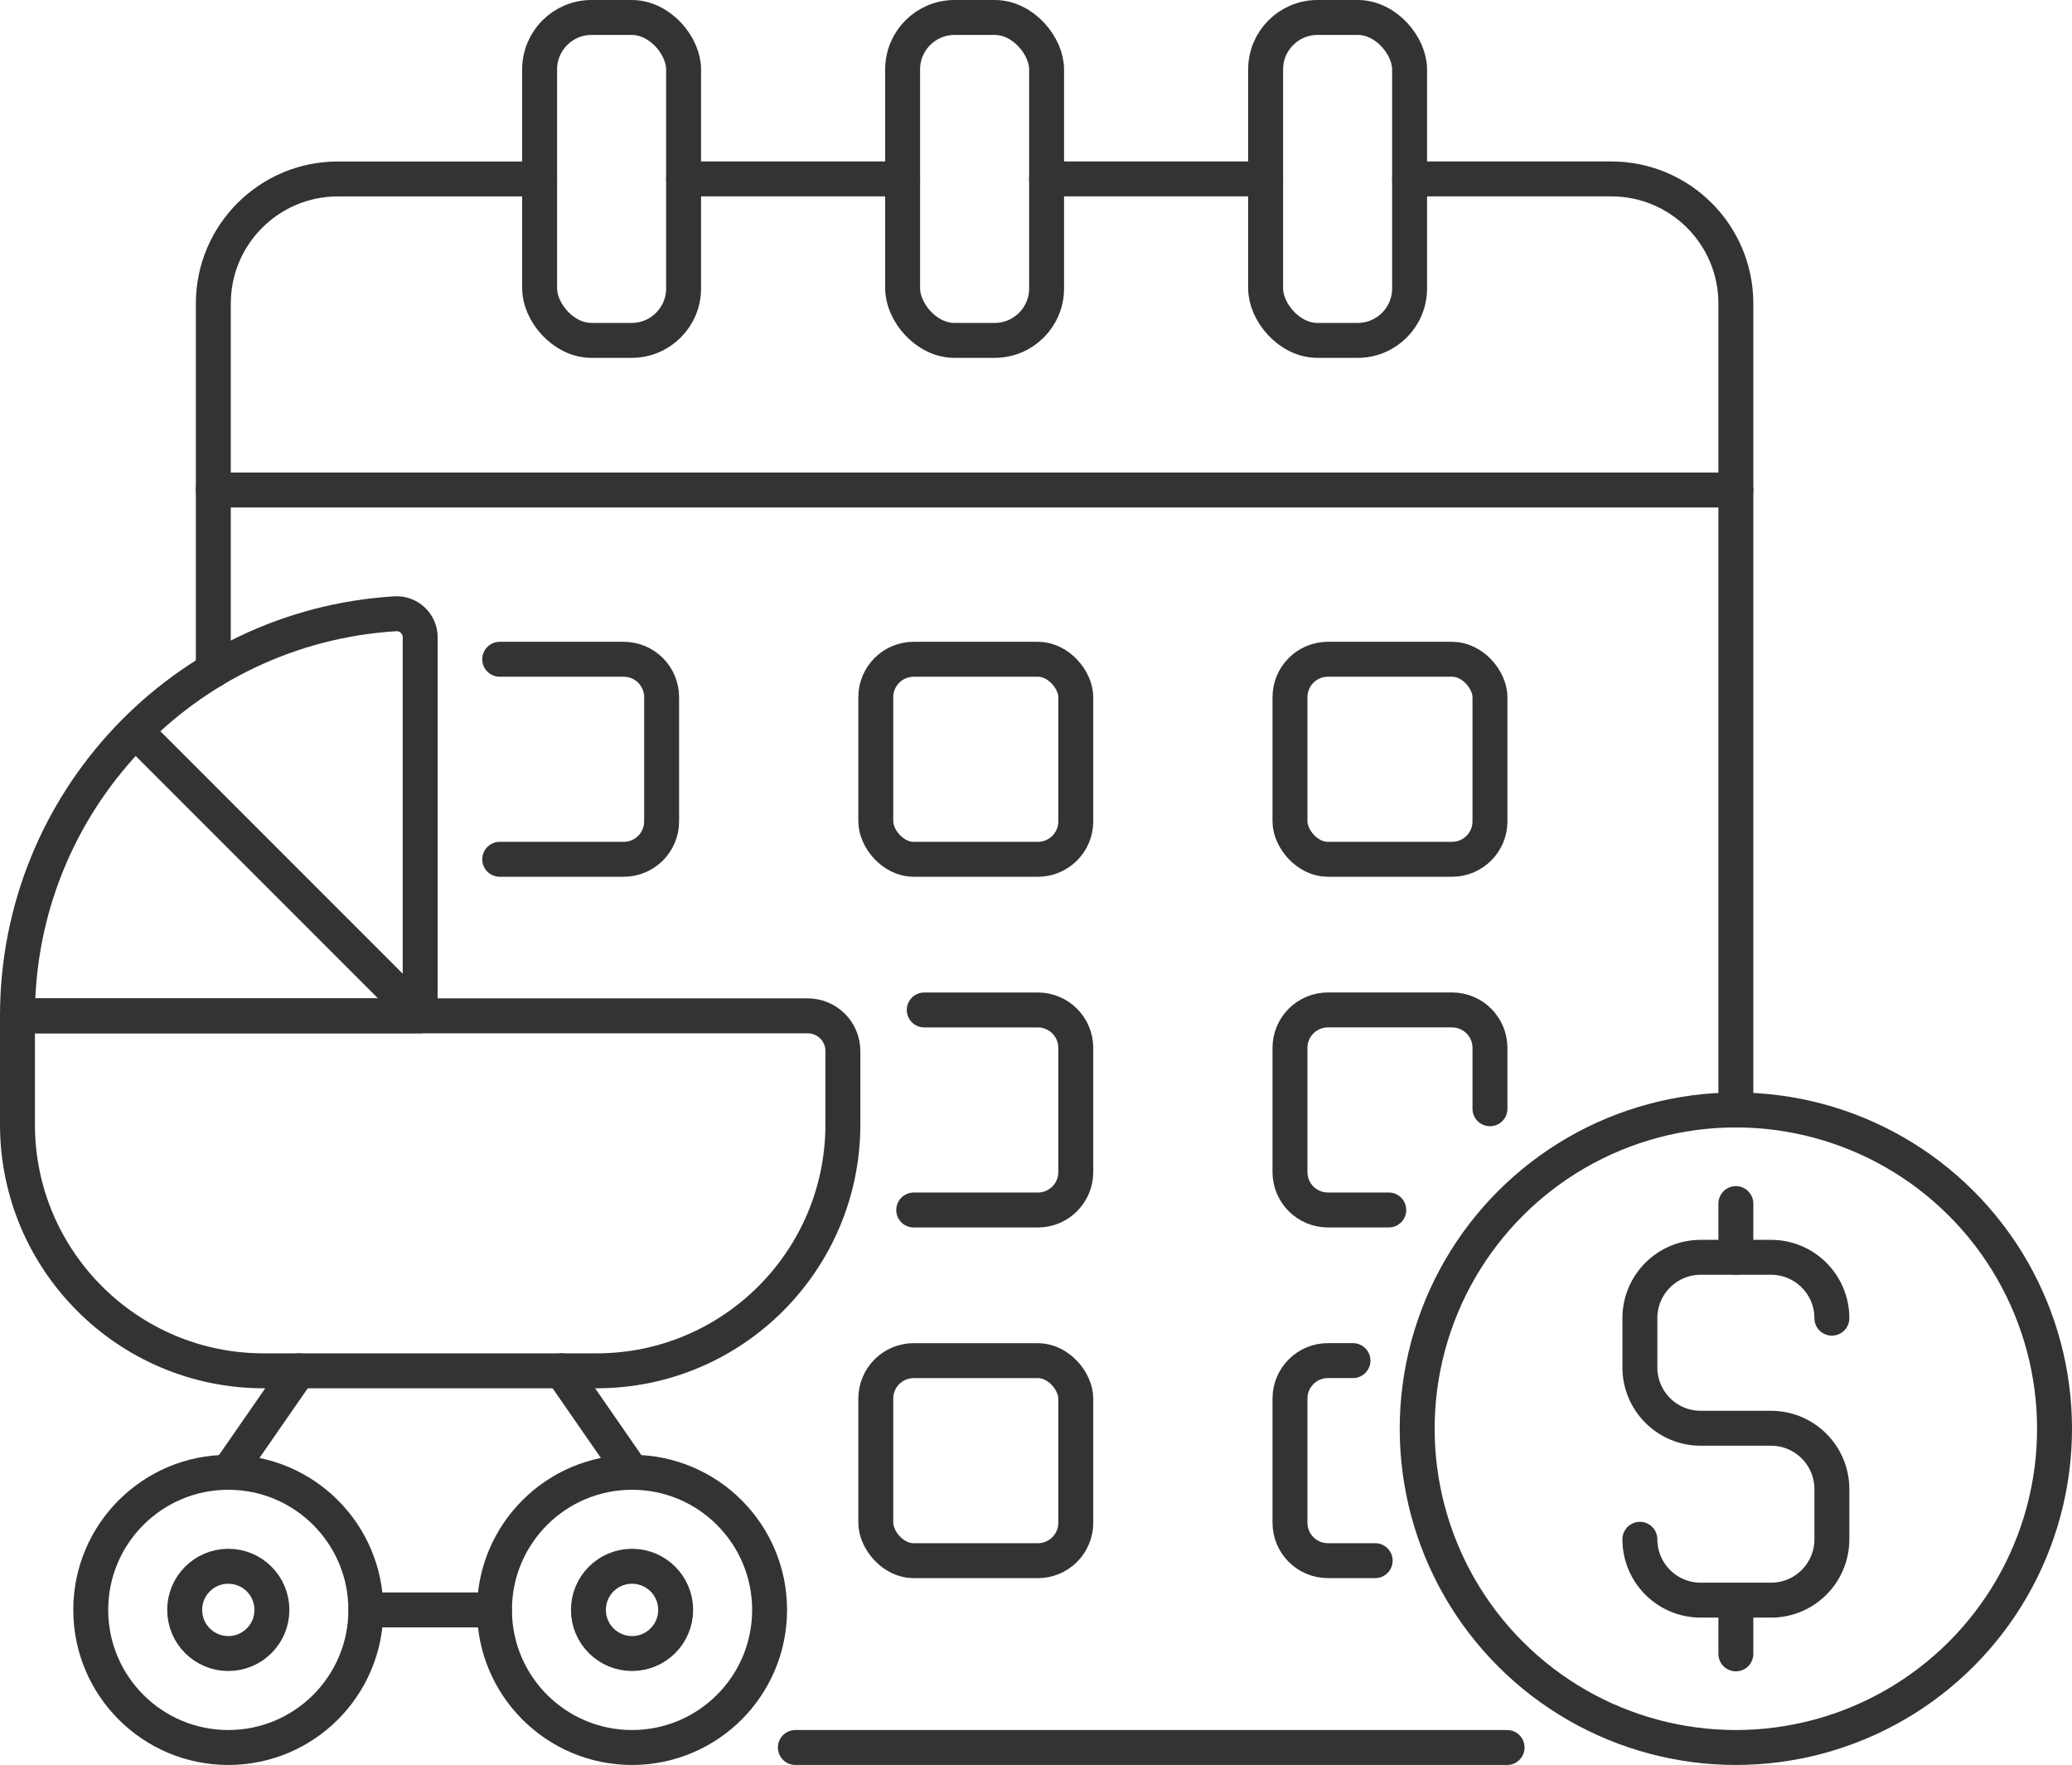 <?xml version="1.0" encoding="UTF-8"?>
<svg id="Layer_2" data-name="Layer 2" xmlns="http://www.w3.org/2000/svg" viewBox="0 0 616.97 525.4">
  <defs>
    <style>
      .cls-1 {
        fill: none;
        stroke: #333;
        stroke-linecap: round;
        stroke-linejoin: round;
        stroke-width: 10.4px;
      }
    </style>
  </defs>
  <g id="_ÎÓÈ_1" data-name="—ÎÓÈ_1">
    <g>
      <g>
        <line class="cls-1" x1="448.76" y1="520.2" x2="236.83" y2="520.2"/>
        <path class="cls-1" d="M419.73,53.26h60.05c20.49,0,37.1,16.61,37.1,37.1v240.05"/>
        <line class="cls-1" x1="311.64" y1="53.26" x2="376.86" y2="53.26"/>
        <line class="cls-1" x1="203.55" y1="53.26" x2="268.77" y2="53.26"/>
        <path class="cls-1" d="M63.52,199.49V90.37c0-20.49,16.61-37.1,37.1-37.1h60.05"/>
        <line class="cls-1" x1="63.52" y1="145.87" x2="516.88" y2="145.87"/>
        <rect class="cls-1" x="268.77" y="5.2" width="42.87" height="96.13" rx="15.46" ry="15.46"/>
        <rect class="cls-1" x="376.86" y="5.2" width="42.87" height="96.13" rx="15.46" ry="15.46"/>
        <rect class="cls-1" x="160.68" y="5.2" width="42.87" height="96.13" rx="15.46" ry="15.46"/>
        <rect class="cls-1" x="260.78" y="196.25" width="59.55" height="59.55" rx="11.29" ry="11.29"/>
        <rect class="cls-1" x="384.11" y="196.25" width="59.55" height="59.55" rx="11.29" ry="11.29"/>
        <path class="cls-1" d="M148.8,196.25h36.92c6.24,0,11.29,5.06,11.29,11.29v36.97c0,6.24-5.06,11.29-11.29,11.29h-36.92"/>
        <path class="cls-1" d="M413.53,360.19h-18.13c-6.24,0-11.29-5.06-11.29-11.29v-36.97c0-6.24,5.06-11.29,11.29-11.29h36.97c6.24,0,11.29,5.06,11.29,11.29v18.13"/>
        <path class="cls-1" d="M275.21,300.65h33.83c6.24,0,11.29,5.06,11.29,11.29v36.97c0,6.24-5.06,11.29-11.29,11.29h-36.97"/>
        <path class="cls-1" d="M409.48,464.58h-14.08c-6.24,0-11.29-5.06-11.29-11.29v-36.97c0-6.24,5.06-11.29,11.29-11.29h7.47"/>
        <rect class="cls-1" x="260.78" y="405.04" width="59.55" height="59.55" rx="11.29" ry="11.29"/>
      </g>
      <g>
        <g>
          <path class="cls-1" d="M5.2,302.4H240.52c5.77,0,10.46,4.69,10.46,10.46v21.89c0,40.47-32.85,73.32-73.32,73.32H78.52c-40.47,0-73.32-32.85-73.32-73.32v-32.36h0Z"/>
          <path class="cls-1" d="M125.12,302.4H5.2c0-63.73,49.71-115.85,112.47-119.69,4.03-.25,7.45,2.95,7.45,6.99v112.71S40.35,217.63,40.35,217.63"/>
        </g>
        <circle class="cls-1" cx="188.2" cy="479.24" r="40.96"/>
        <circle class="cls-1" cx="67.98" cy="479.24" r="40.96"/>
        <circle class="cls-1" cx="67.98" cy="479.24" r="12.99"/>
        <circle class="cls-1" cx="188.2" cy="479.24" r="12.99"/>
        <line class="cls-1" x1="108.95" y1="479.24" x2="147.23" y2="479.24"/>
        <line class="cls-1" x1="188.2" y1="438.27" x2="167.27" y2="408.07"/>
        <line class="cls-1" x1="67.98" y1="438.27" x2="88.91" y2="408.07"/>
      </g>
      <g>
        <circle class="cls-1" cx="516.88" cy="425.31" r="94.89" transform="translate(-149.35 490.06) rotate(-45)"/>
        <g>
          <path class="cls-1" d="M488.3,458.22c0,10.01,8.11,18.12,18.12,18.12h20.93c10.01,0,18.12-8.11,18.12-18.12v-14.93c0-10.01-8.11-18.12-18.12-18.12h-20.93c-10.01,0-18.12-8.11-18.12-18.12v-14.65c0-10.01,8.11-18.12,18.12-18.12h20.93c10.01,0,18.12,8.11,18.12,18.12"/>
          <line class="cls-1" x1="516.88" y1="374.27" x2="516.88" y2="358.29"/>
          <line class="cls-1" x1="516.88" y1="492.33" x2="516.88" y2="476.35"/>
        </g>
      </g>
    </g>
  </g>
</svg>